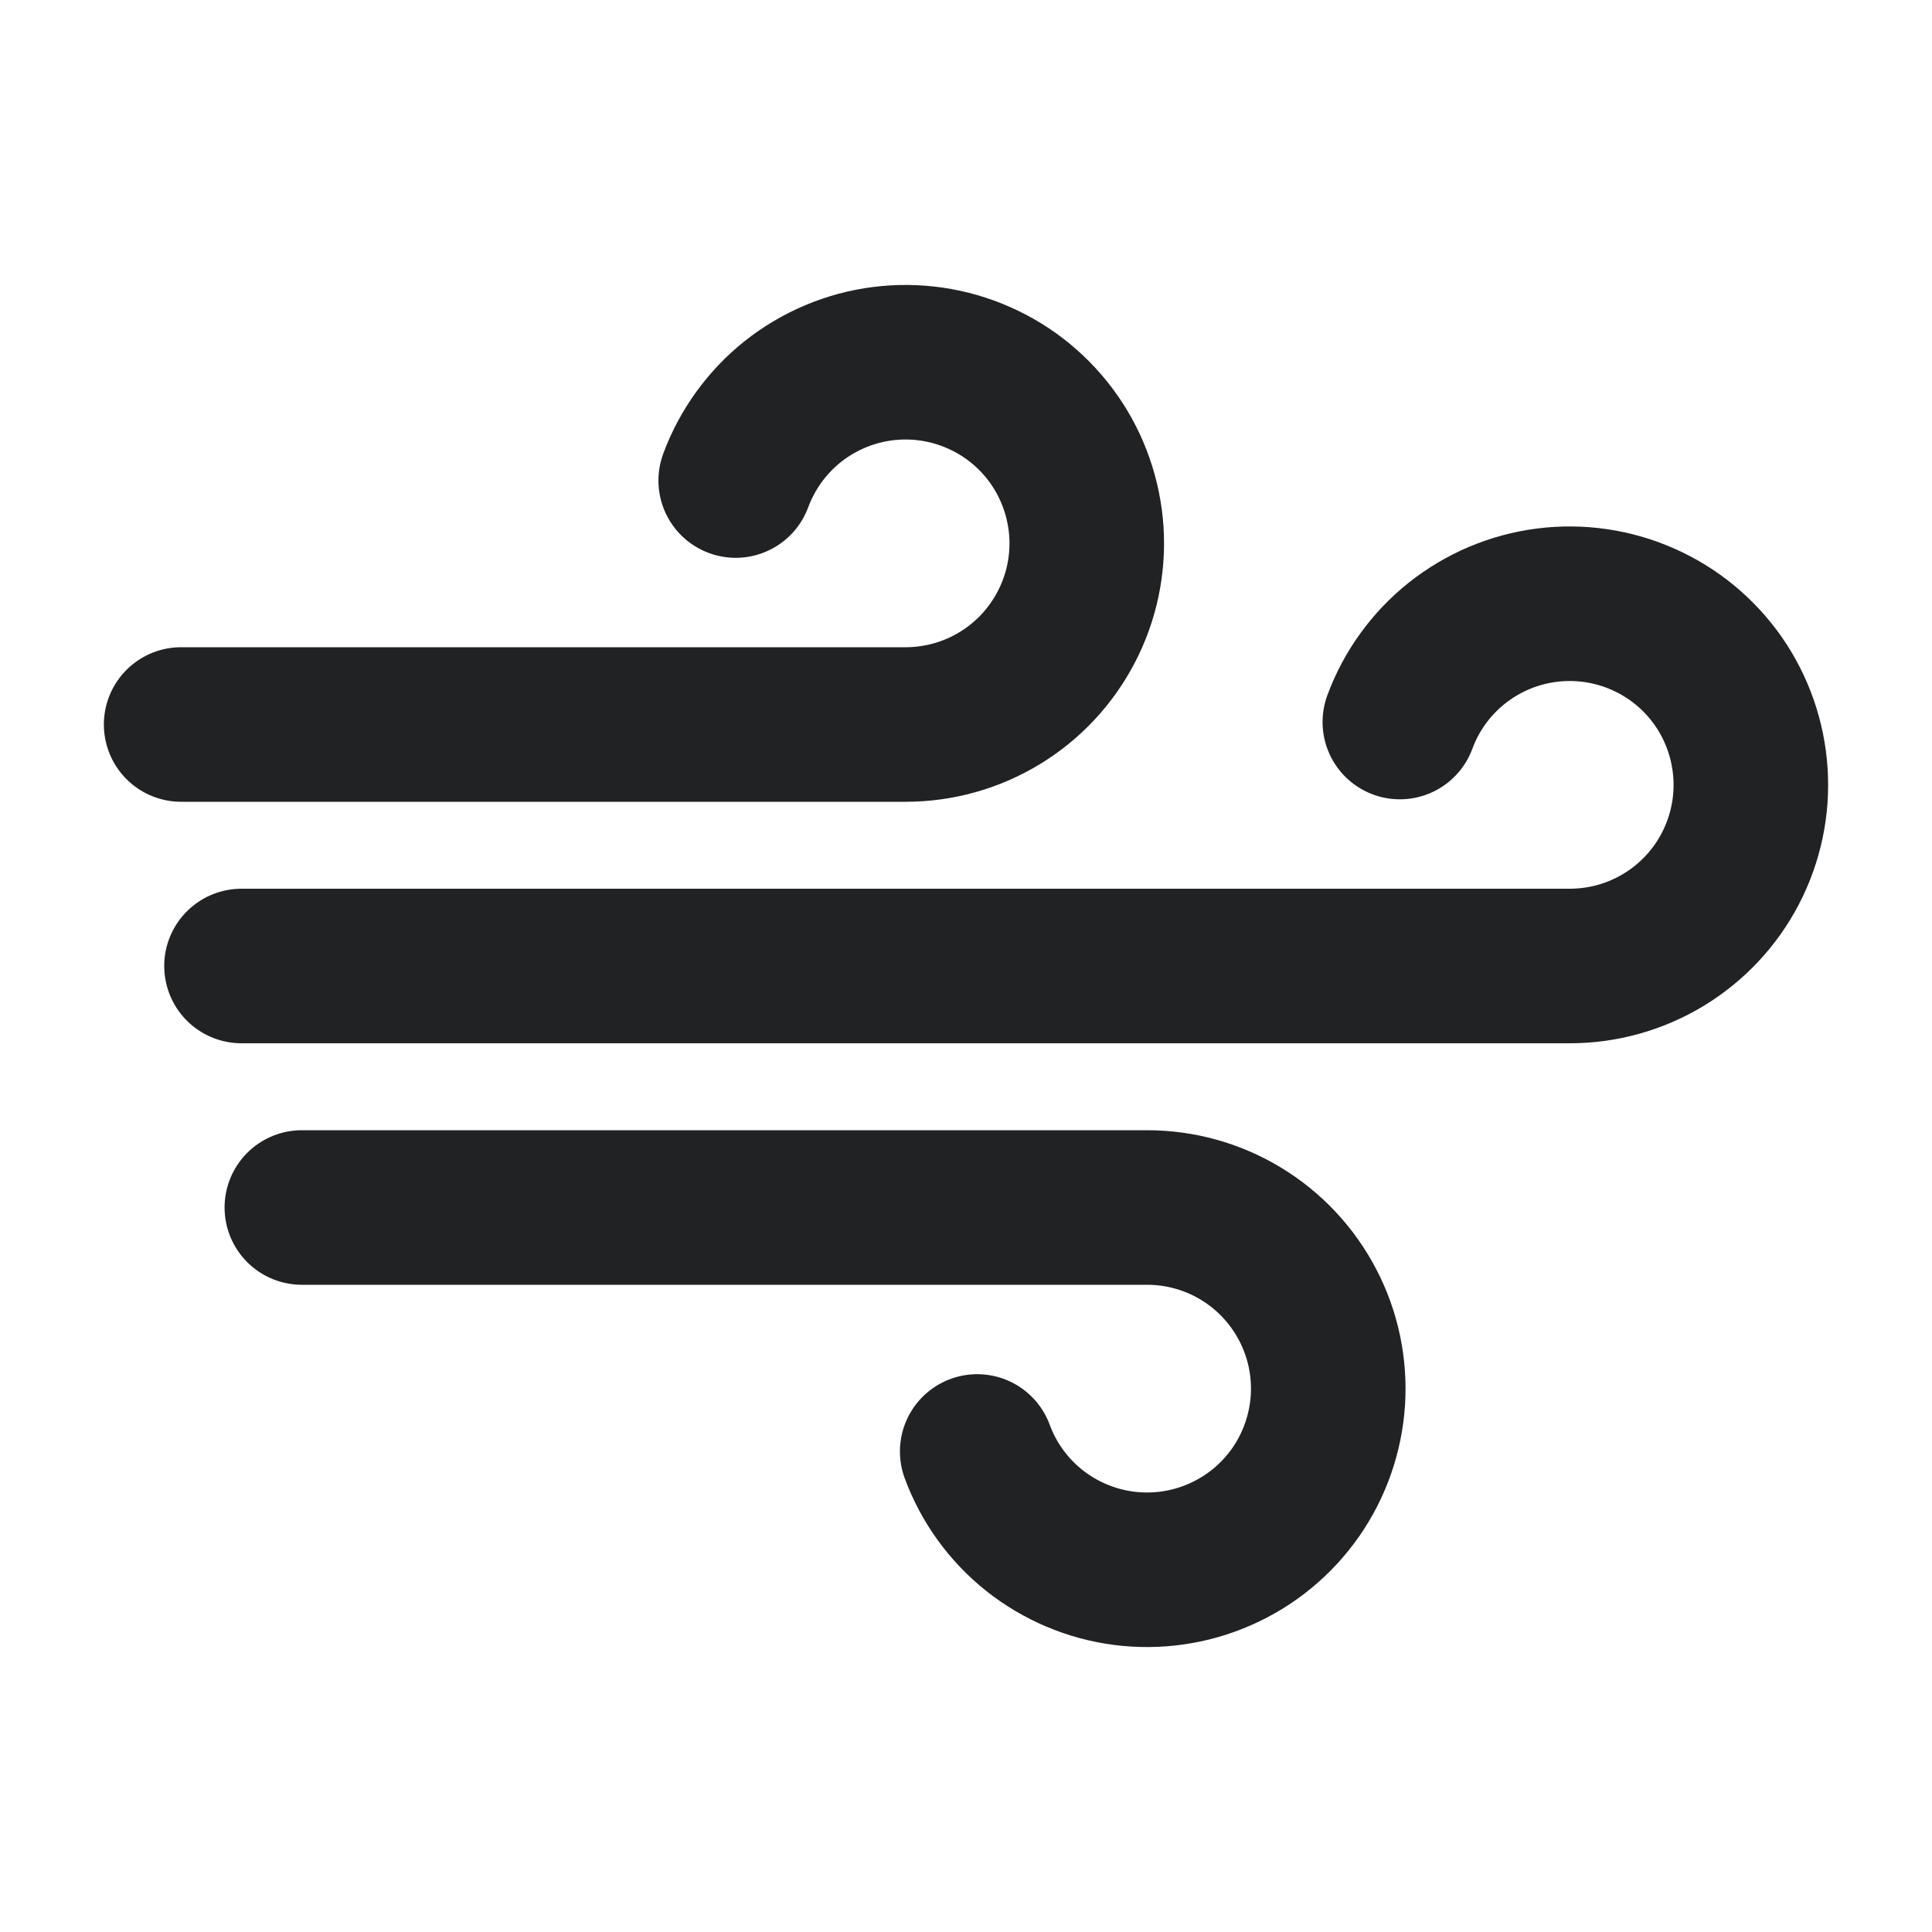 <svg width="25" height="25" viewBox="0 0 25 25" fill="none" xmlns="http://www.w3.org/2000/svg">
<path d="M12.645 18.782C12.793 19.184 13.049 19.537 13.384 19.804C13.72 20.07 14.122 20.24 14.546 20.294C14.971 20.348 15.403 20.285 15.794 20.111C16.186 19.938 16.522 19.66 16.767 19.309C17.012 18.957 17.155 18.545 17.183 18.118C17.21 17.691 17.12 17.264 16.921 16.884C16.723 16.505 16.425 16.186 16.058 15.964C15.692 15.742 15.272 15.625 14.844 15.625H3.906" stroke="#212224" stroke-width="2" stroke-linecap="round" stroke-linejoin="round"/>
<path d="M9.52 6.218C9.669 5.816 9.924 5.463 10.259 5.196C10.595 4.93 10.997 4.76 11.421 4.706C11.846 4.652 12.278 4.715 12.669 4.889C13.061 5.062 13.397 5.34 13.642 5.691C13.887 6.043 14.03 6.455 14.058 6.882C14.085 7.31 13.995 7.736 13.796 8.116C13.598 8.496 13.3 8.814 12.933 9.036C12.567 9.258 12.147 9.375 11.719 9.375H2.344" stroke="#212224" stroke-width="2" stroke-linecap="round" stroke-linejoin="round"/>
<path d="M18.114 9.343C18.262 8.941 18.518 8.588 18.853 8.321C19.189 8.055 19.59 7.885 20.015 7.831C20.44 7.777 20.872 7.84 21.263 8.014C21.655 8.187 21.991 8.465 22.236 8.816C22.48 9.168 22.624 9.58 22.651 10.007C22.679 10.434 22.588 10.861 22.39 11.241C22.192 11.621 21.893 11.939 21.527 12.161C21.161 12.383 20.741 12.5 20.312 12.5H3.125" stroke="#212224" stroke-width="2" stroke-linecap="round" stroke-linejoin="round"/>
</svg>
